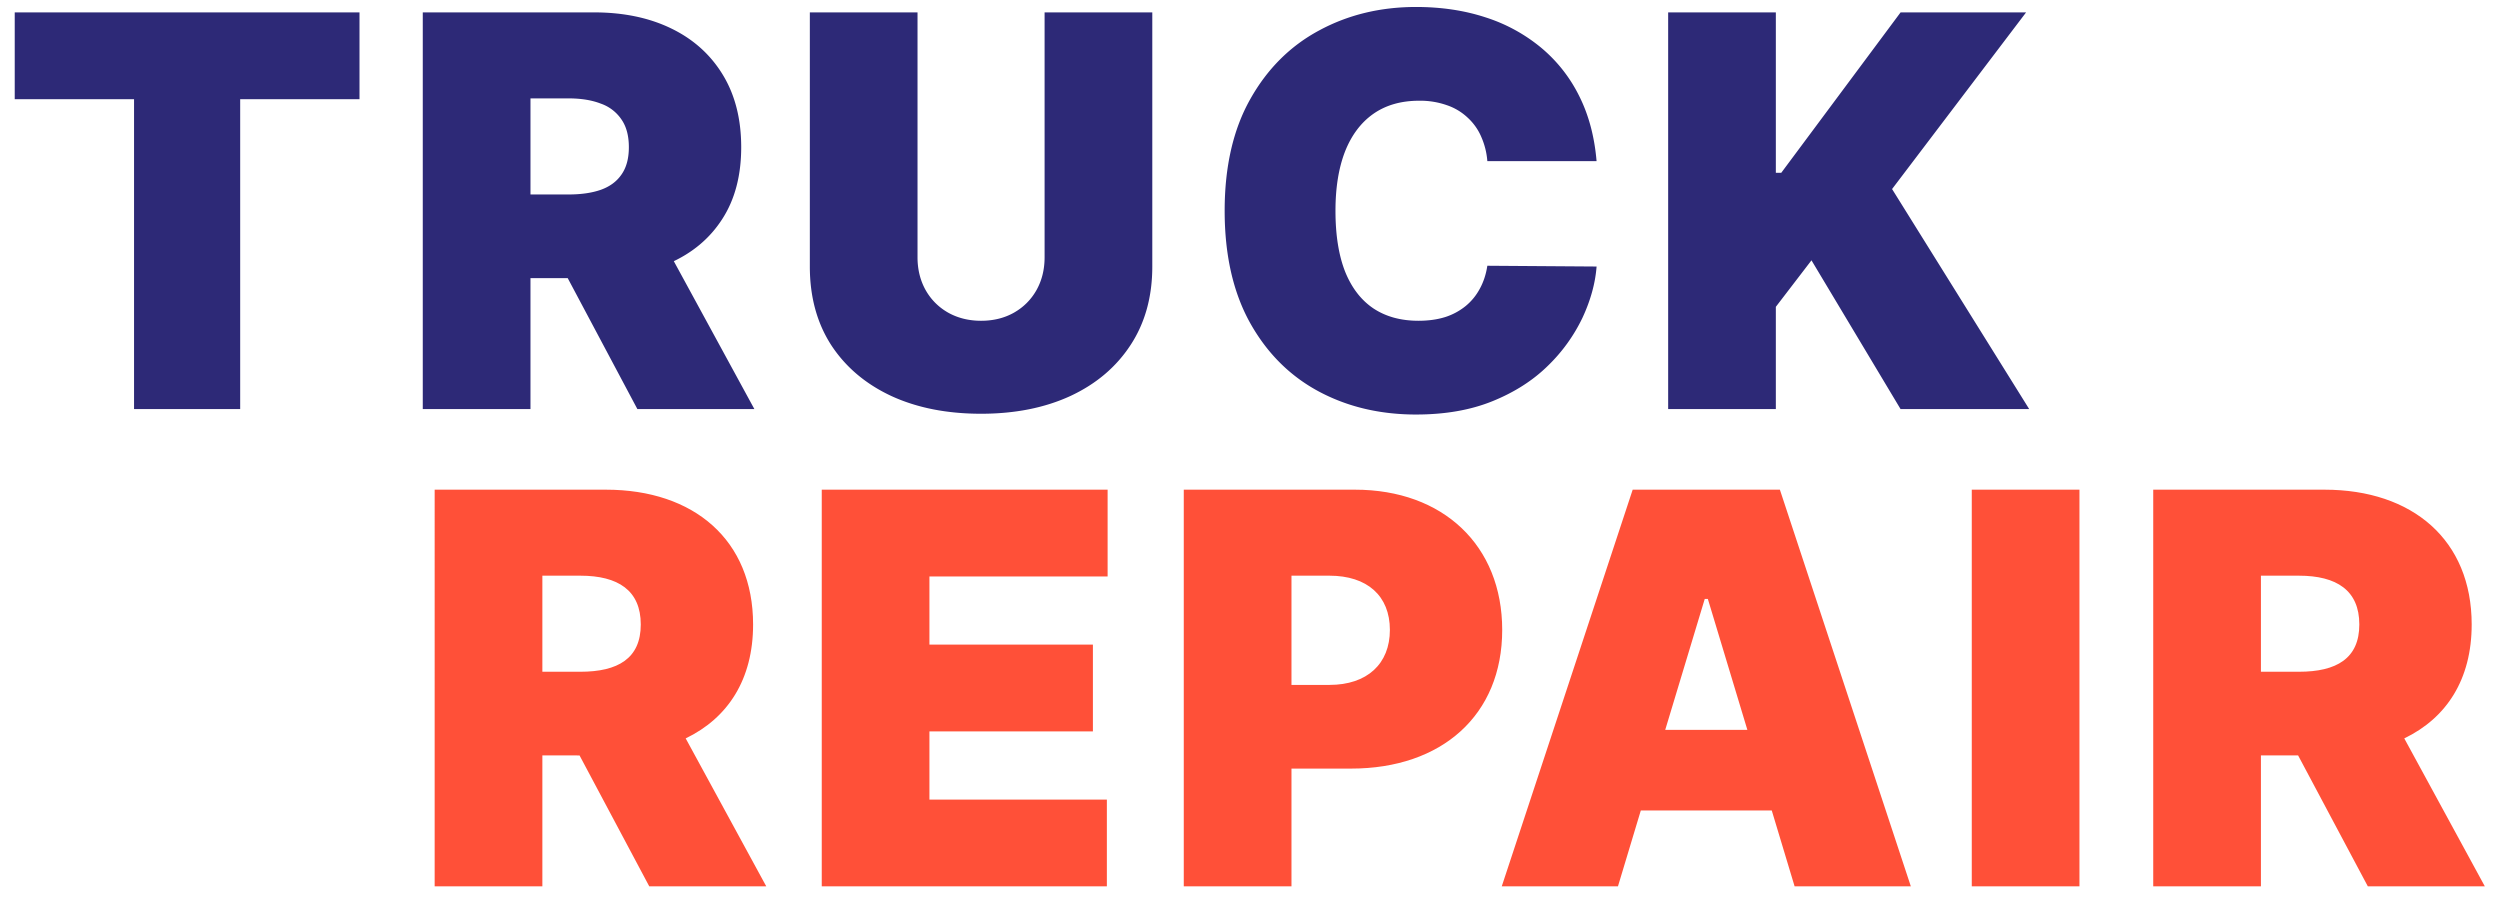 <svg xmlns="http://www.w3.org/2000/svg" width="110" height="40" fill="none"><path fill="#FF5038" d="M19.125 39h4.739v-5.761H25.5L28.568 39h5.148l-3.546-6.511c1.858-.895 2.966-2.591 2.966-5.012 0-3.716-2.6-5.931-6.477-5.931h-7.534V39Zm4.739-9.443V25.33h1.67c1.662 0 2.66.647 2.66 2.147 0 1.492-.998 2.08-2.66 2.08h-1.67ZM36.156 39h12.546v-3.818h-7.807v-3h7.193v-3.818h-7.193v-3h7.84v-3.819H36.157V39Zm15.93 0h4.739v-5.182h2.625c3.98 0 6.647-2.344 6.647-6.102 0-3.716-2.6-6.17-6.477-6.17h-7.534V39Zm4.739-8.864V25.33h1.67c1.662 0 2.66.886 2.66 2.386 0 1.491-.998 2.42-2.66 2.42h-1.67ZM71.19 39l1.006-3.34h5.761L78.963 39h5.114l-5.762-17.454h-6.477L66.077 39h5.113Zm2.08-6.886 1.739-5.762h.136l1.739 5.762H73.27Zm18.226-10.568h-4.738V39h4.738V21.546ZM94.742 39h4.739v-5.761h1.636L104.185 39h5.148l-3.545-6.511c1.858-.895 2.966-2.591 2.966-5.012 0-3.716-2.6-5.931-6.478-5.931h-7.534V39Zm4.739-9.443V25.33h1.67c1.662 0 2.659.647 2.659 2.147 0 1.492-.997 2.08-2.659 2.08h-1.67Z"/><path fill="#2D2977" d="M.648 4.364V.545h15.17v3.819h-5.25V18h-4.67V4.364H.648ZM18.602 18V.545h7.534c1.295 0 2.429.236 3.4.708.972.471 1.727 1.15 2.267 2.037.54.886.81 1.949.81 3.187 0 1.25-.279 2.304-.835 3.162-.551.858-1.327 1.506-2.327 1.943-.994.438-2.156.657-3.486.657h-4.5V8.557h3.546c.556 0 1.03-.068 1.423-.205.398-.142.702-.366.912-.673.216-.307.324-.707.324-1.202 0-.5-.108-.906-.324-1.218a1.81 1.81 0 0 0-.912-.7c-.392-.153-.867-.23-1.423-.23h-1.67V18H18.6Zm10.227-8.011L33.193 18h-5.148l-4.262-8.011h5.046ZM45.962.545h4.739v11.182c0 1.33-.318 2.48-.955 3.452-.63.966-1.51 1.713-2.642 2.242-1.13.522-2.443.784-3.937.784-1.506 0-2.824-.262-3.955-.784-1.13-.529-2.011-1.276-2.642-2.242-.625-.972-.937-2.122-.937-3.452V.545h4.738v10.773c0 .54.12 1.023.358 1.449.239.42.569.75.989.989.426.238.91.358 1.449.358.545 0 1.028-.12 1.449-.358.42-.239.75-.569.988-.989.239-.426.358-.909.358-1.449V.545ZM70.25 7.091h-4.807a3.258 3.258 0 0 0-.273-1.082 2.443 2.443 0 0 0-.597-.836 2.488 2.488 0 0 0-.912-.545 3.538 3.538 0 0 0-1.218-.196c-.796 0-1.469.193-2.02.58-.546.386-.96.94-1.244 1.661-.279.722-.418 1.588-.418 2.6 0 1.068.142 1.963.426 2.684.29.716.708 1.256 1.253 1.62.545.358 1.202.537 1.969.537.437 0 .83-.054 1.176-.162a2.76 2.76 0 0 0 .903-.486c.256-.21.463-.463.622-.759.165-.3.276-.639.333-1.014l4.807.034c-.057.739-.265 1.492-.623 2.259a7.344 7.344 0 0 1-1.525 2.113c-.654.642-1.463 1.16-2.43 1.552-.965.392-2.087.588-3.366.588-1.602 0-3.04-.344-4.312-1.032-1.267-.687-2.27-1.699-3.009-3.034-.733-1.335-1.1-2.969-1.1-4.9 0-1.943.376-3.58 1.126-4.91.75-1.335 1.761-2.343 3.034-3.025C59.317.651 60.737.307 62.305.307c1.103 0 2.117.15 3.043.452a7.322 7.322 0 0 1 2.438 1.32 6.524 6.524 0 0 1 1.687 2.123c.426.84.685 1.804.776 2.889ZM73.399 18V.545h4.738v7.057h.239l5.25-7.057h5.522l-5.897 7.773L89.285 18h-5.66l-3.92-6.546-1.568 2.046V18h-4.739Z"/></svg>